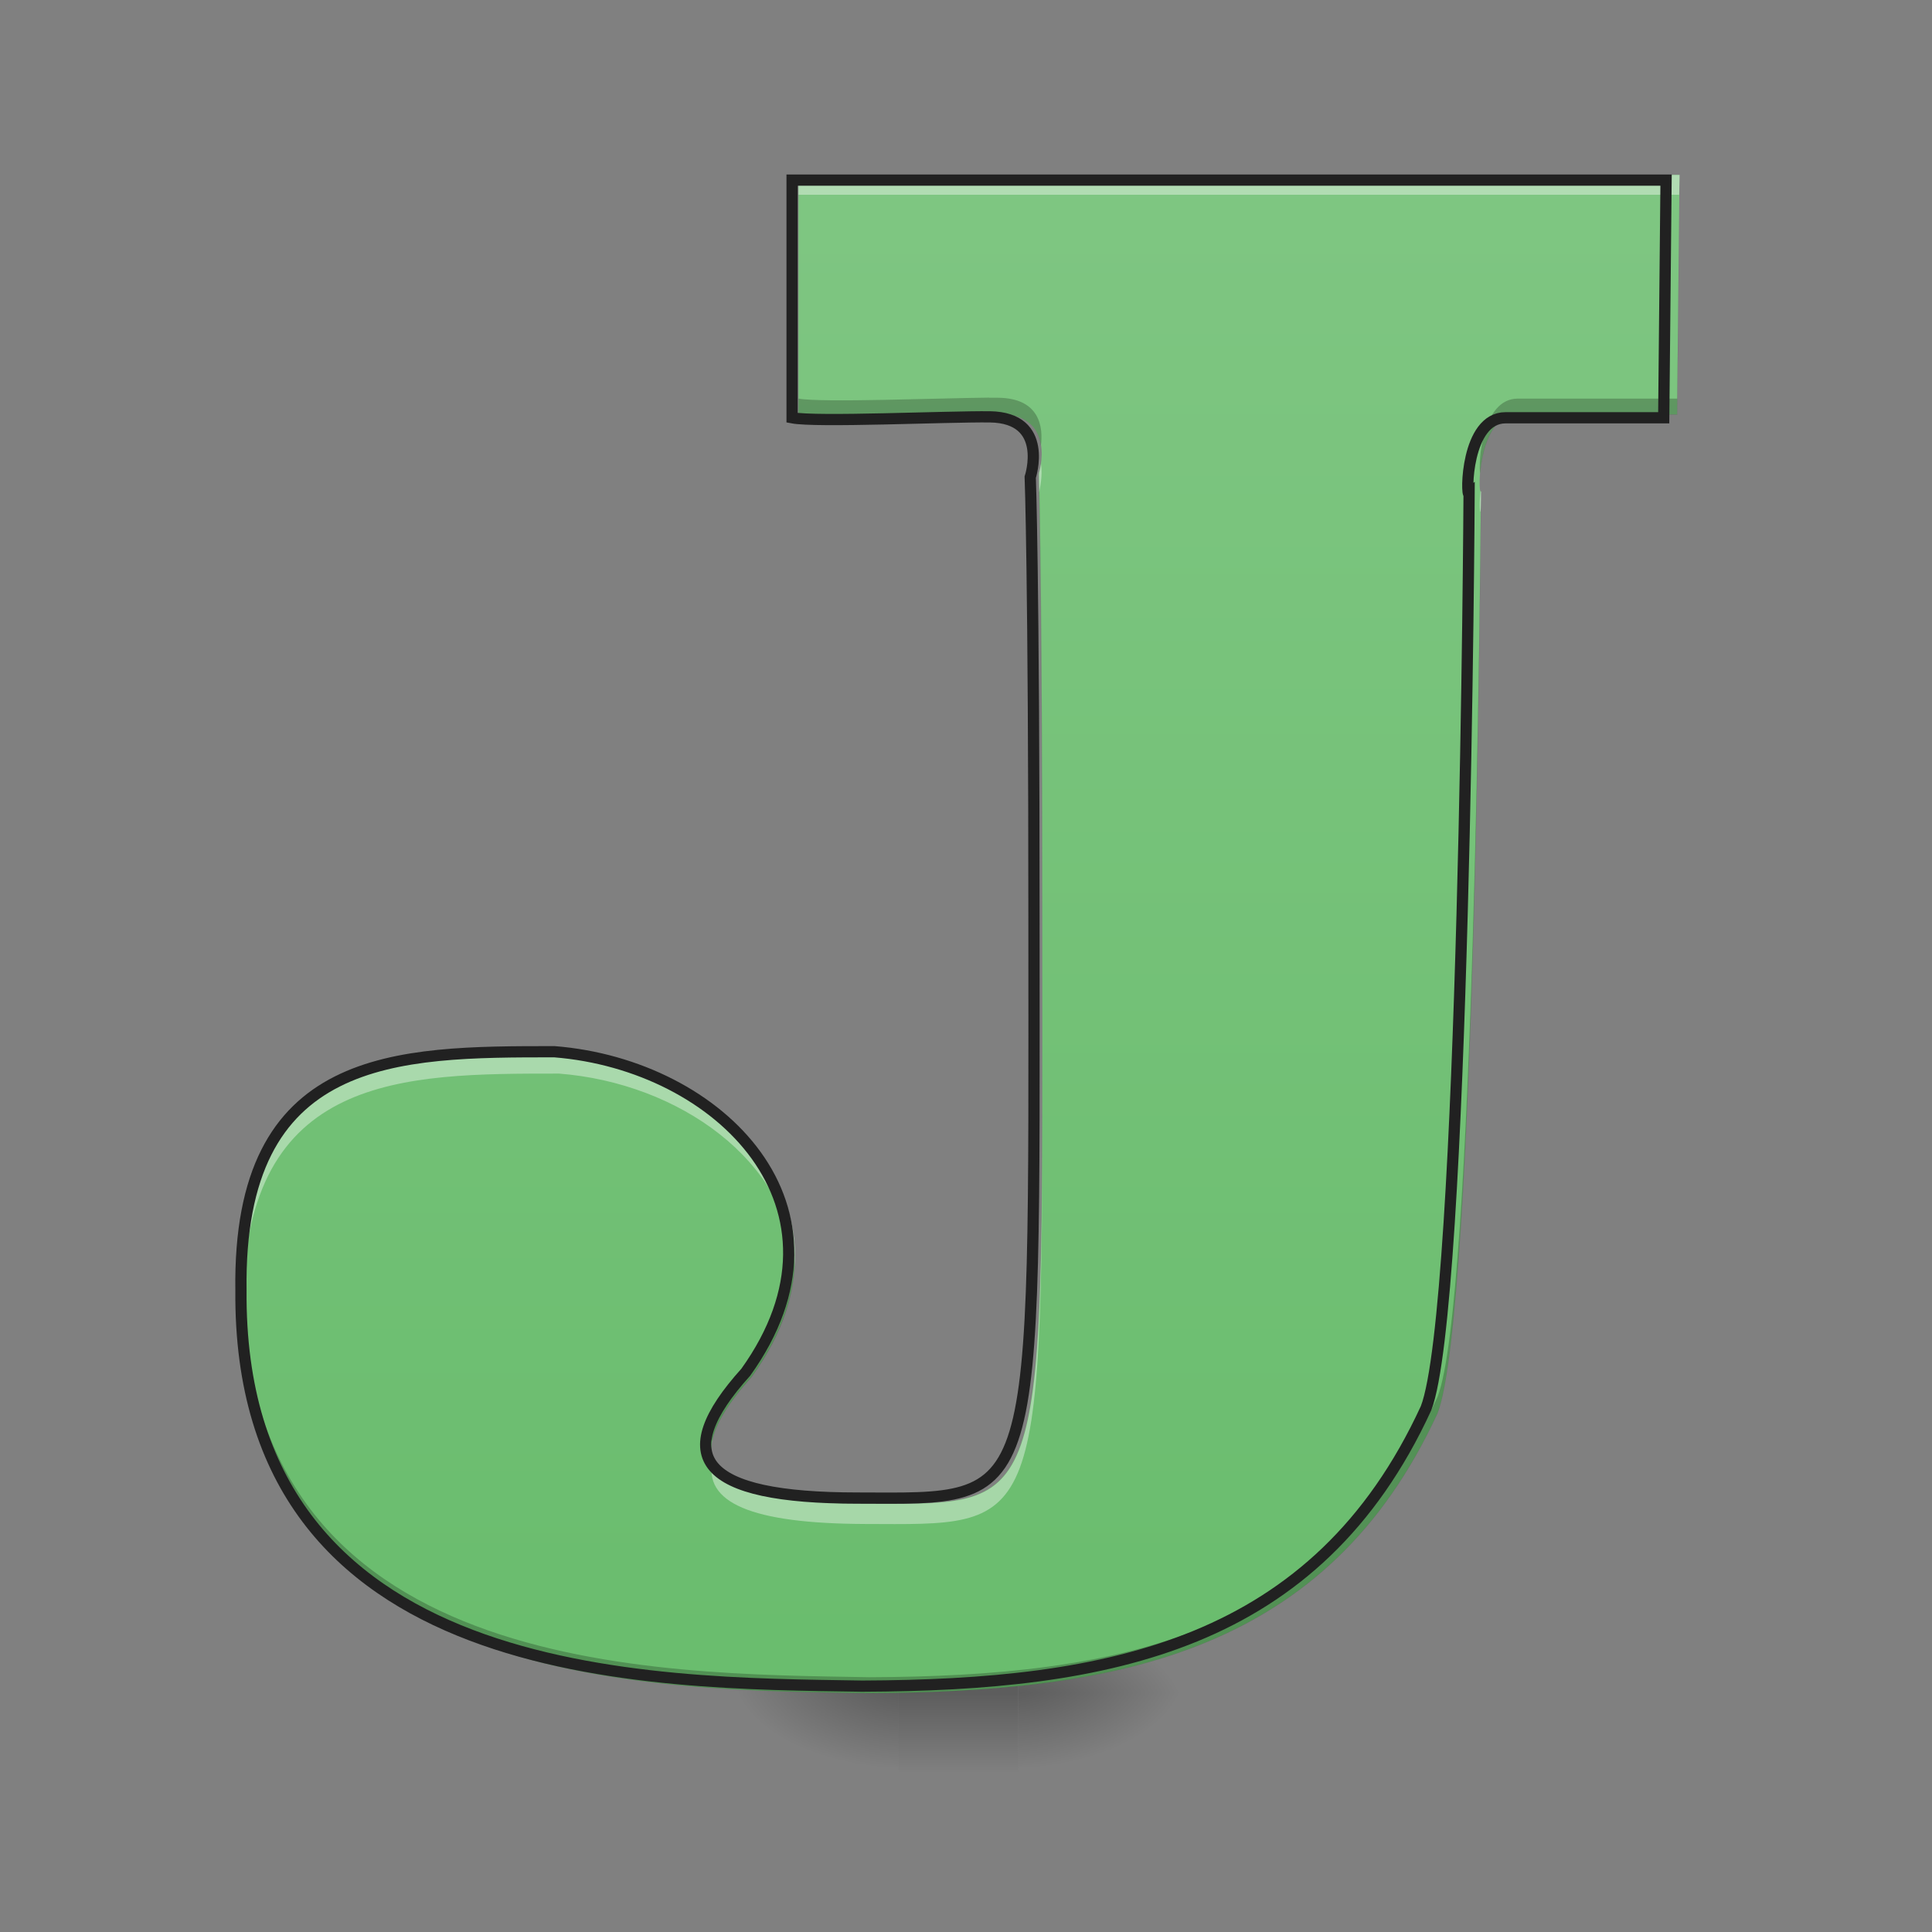 <svg height="16" viewBox="0 0 16 16" width="16" xmlns="http://www.w3.org/2000/svg" xmlns:xlink="http://www.w3.org/1999/xlink"><rect x="0" y="0" width="16" height="16" fill="#808080" stroke="none"/><linearGradient id="a" gradientUnits="userSpaceOnUse" x1="6.781" x2="6.781" y1="14.017" y2="14.678"><stop offset="0" stop-opacity=".275"/><stop offset="1" stop-opacity="0"/></linearGradient><linearGradient id="b"><stop offset="0" stop-opacity=".314"/><stop offset=".222" stop-opacity=".275"/><stop offset="1" stop-opacity="0"/></linearGradient><radialGradient id="c" cx="450.909" cy="189.579" gradientTransform="matrix(0 -.039 -.07 -0 21.6 31.798)" gradientUnits="userSpaceOnUse" r="21.167" xlink:href="#b"/><radialGradient id="d" cx="450.909" cy="189.579" gradientTransform="matrix(-0 .039 .07 0 -5.724 -3.764)" gradientUnits="userSpaceOnUse" r="21.167" xlink:href="#b"/><radialGradient id="e" cx="450.909" cy="189.579" gradientTransform="matrix(-0 -.039 .07 -0 -5.724 31.798)" gradientUnits="userSpaceOnUse" r="21.167" xlink:href="#b"/><radialGradient id="f" cx="450.909" cy="189.579" gradientTransform="matrix(0 .039 -.07 0 21.6 -3.764)" gradientUnits="userSpaceOnUse" r="21.167" xlink:href="#b"/><linearGradient id="g" gradientUnits="userSpaceOnUse" x1="7.938" x2="7.938" y1="16.002" y2=".125"><stop offset="0" stop-color="#66bb6a"/><stop offset="1" stop-color="#81c784"/></linearGradient><path d="m7.441 13.77h.992v.91h-.992zm0 0" fill="url(#a)"/><path d="m8.434 14.016h1.324v-.66h-1.324zm0 0" fill="url(#c)"/><path d="m7.441 14.016h-1.324v.664h1.324zm0 0" fill="url(#d)"/><path d="m7.441 14.016h-1.324v-.66h1.324zm0 0" fill="url(#e)"/><path d="m8.434 14.016h1.324v.664h-1.324zm0 0" fill="url(#f)"/><path d="m6.613 1.449v1.984c.203.039 1.289-.012 1.652-.008.5.008.336.504.336.504s.031.805.031 3.742c0 4.914.066 4.785-1.473 4.781-1.312 0-1.574-.34-.934-1.051.98-1.367-.215-2.566-1.598-2.676-1.32 0-2.645 0-2.617 1.992-.027 3.297 3.418 3.277 5.188 3.305 2.062-.008 3.793-.336 4.707-2.32.324-.84.359-7.633.359-7.633-.027.023-.027-.637.305-.637h1.32l.02-1.984zm0 0" fill="url(#g)"/><path d="m6.613 1.449v.164h7.293l.004-.164zm2.008 2.391c-.008.055-.02.09-.02.09s0 .047.004.148c.008-.039.031-.137.016-.238zm3.641.227c-.012.098-.008.172 0 .172.004-.066.004-.168.004-.168-.004 0-.004 0-.004-.004zm-7.633 4.66c-1.32 0-2.645 0-2.617 1.992v.051c.023-1.879 1.32-1.879 2.617-1.879 1 .078 1.898.727 1.953 1.598.059-.953-.895-1.68-1.953-1.762zm4.004.195c0 3.641-.078 3.535-1.473 3.531-.781 0-1.191-.121-1.258-.367-.082.359.32.531 1.258.535 1.418.004 1.473.105 1.473-3.699zm0 0" fill="#fff" fill-opacity=".392"/><path d="m13.91 1.449-.02 1.852h-1.32c-.297 0-.328.527-.312.621.016-.188.086-.488.312-.488h1.32zm-5.719 1.844c-.422.004-1.387.043-1.578.008v.133c.203.039 1.289-.012 1.652-.008.258.004.34.137.355.266.02-.148-.004-.395-.355-.398-.02 0-.047 0-.074 0zm.414.621c-.004.008-.004.016-.004.016s.031.805.031 3.742v.863c0-.309 0-.641 0-1 0-2.344-.02-3.316-.027-3.621zm3.66.156c-.008.691-.055 6.707-.359 7.496-.914 1.988-2.645 2.316-4.707 2.324-1.766-.031-5.199-.008-5.188-3.285v.113c-.027 3.297 3.418 3.277 5.188 3.305 2.062-.008 3.793-.336 4.707-2.32.324-.84.359-7.633.359-7.633zm-5.684 6.266c-.012.293-.121.609-.355.934-.254.277-.367.5-.328.668.027-.145.137-.324.328-.535.27-.375.375-.734.355-1.066zm0 0" fill-opacity=".235"/><path d="m211.605-168.629v63.494c6.499 1.25 41.246-.375 52.87-.25 15.998.25 10.749 16.123 10.749 16.123s1 25.748 1 119.739c0 157.235 2.125 153.11-47.12 152.985-41.996 0-50.37-10.874-29.872-33.622 31.372-43.746-6.874-82.117-51.12-85.617-42.246 0-84.617 0-83.742 63.744-.875 105.49 109.365 104.865 165.984 105.74 65.994-.25 121.363-10.749 150.611-74.243 10.374-26.872 11.499-244.227 11.499-244.227-.875.75-.875-20.373 9.749-20.373h42.246l.625-63.494zm0 0" fill="none" stroke="#212121" stroke-width="3" transform="matrix(.031 0 0 .031 0 6.719)"/></svg>